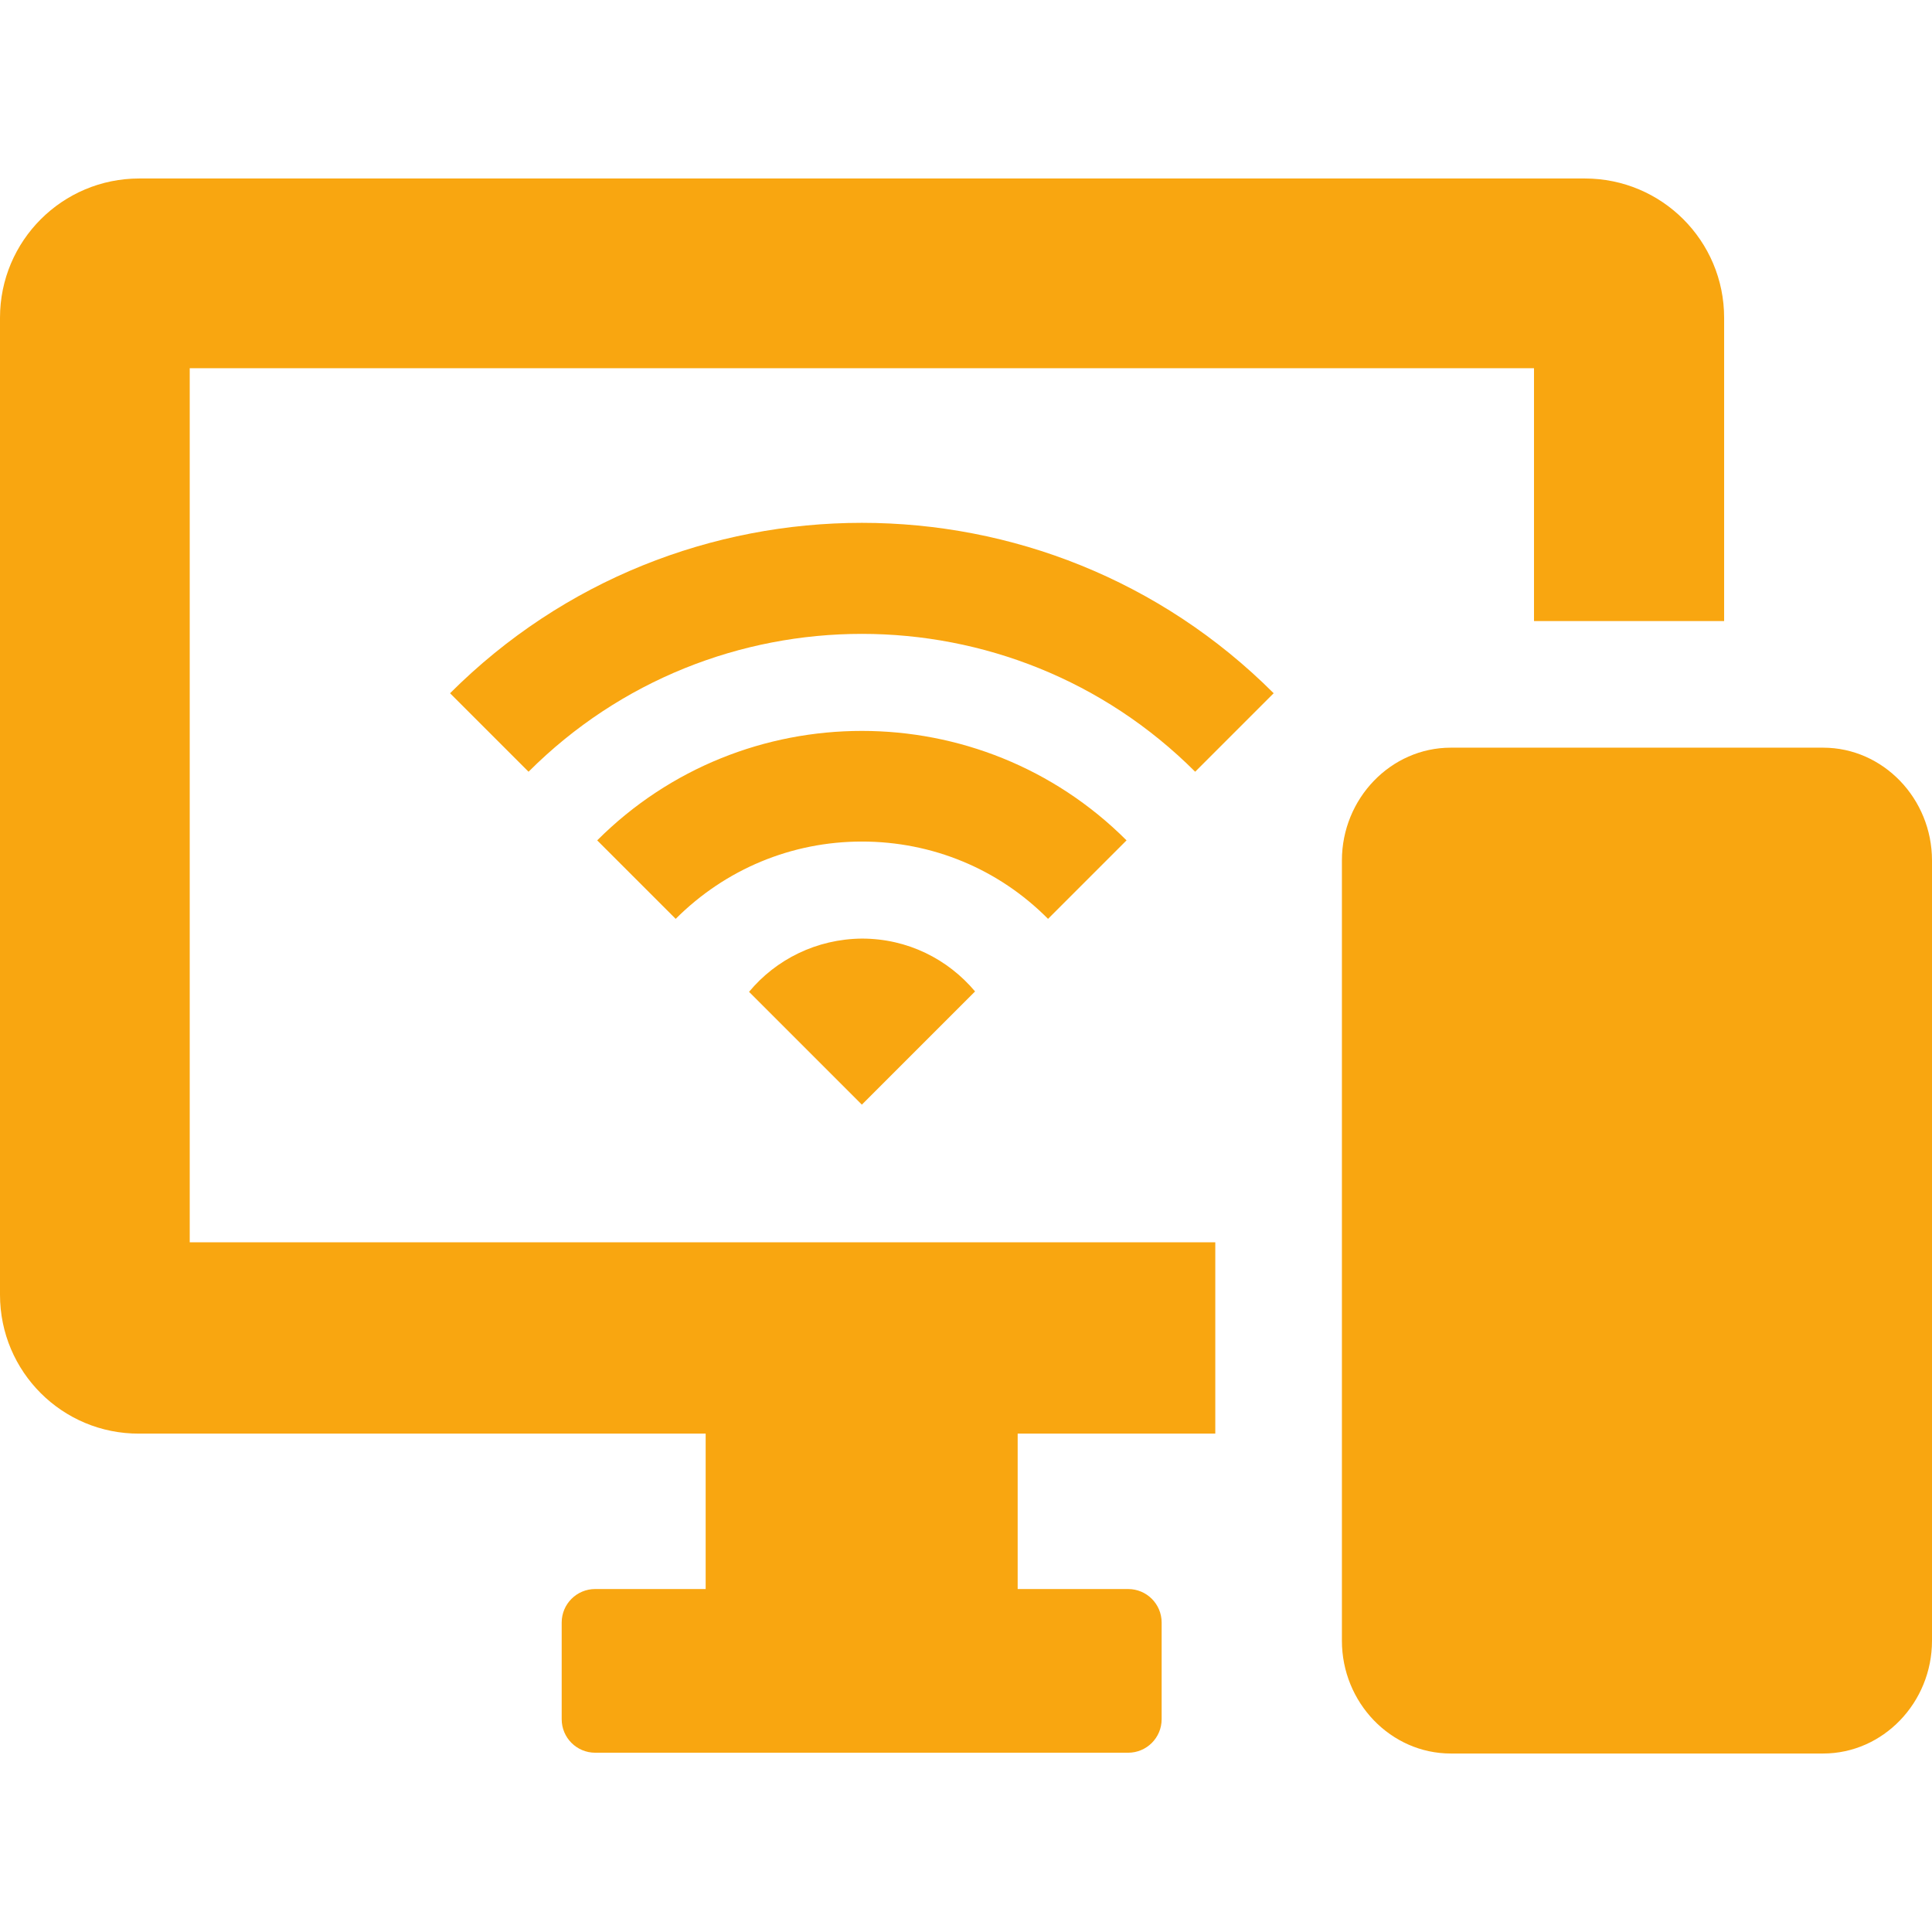 <svg xmlns="http://www.w3.org/2000/svg" xmlns:svgjs="http://svgjs.com/svgjs" xmlns:xlink="http://www.w3.org/1999/xlink" width="288" height="288"><svg xmlns="http://www.w3.org/2000/svg" width="288" height="288" enable-background="new 0 0 489.8 489.8" viewBox="0 0 489.8 489.8"><path fill="#f9a610" d="M0,328.25V80.55c0-19.5,15.8-35.3,35.3-35.3h366.5c19.5,0,35.3,15.8,35.3,35.3v76.9h-48.2v-64.1H48.1v221.6h260v48.5H258
				v39.4h28c4.7,0,8.5,3.8,8.5,8.5v24.5c0,4.7-3.8,8.5-8.5,8.5H150.9c-4.7,0-8.5-3.8-8.5-8.5v-24.5c0-4.7,3.8-8.5,8.5-8.5h28v-39.4
				H35.3C15.8,363.55,0,347.75,0,328.25z M489.8,410.75v-10.1v-7.3v-166.8v-8.4c0-15.7-12.4-28.6-27.6-28.6h-94.4
				c-15.2,0-27.6,12.9-27.6,28.6v8.4v184.3v5.1c0,15.7,12.4,28.6,27.6,28.6h94.4c15.2,0,27.6-12.9,27.6-28.6V410.75z M285.6,213.05
				c-37-37-97.2-37-134.2,0l19.9,19.9c12.6-12.6,29.4-19.6,47.2-19.6s34.6,6.9,47.2,19.6L285.6,213.05z M322.9,175.75
				c-57.6-57.6-151.2-57.6-208.8,0l19.9,19.9c46.6-46.6,122.4-46.6,169,0L322.9,175.75z M189.9,251.45l28.6,28.6l28.7-28.7
				c-6.9-8.2-17.1-13.4-28.7-13.4C207,238.05,196.7,243.25,189.9,251.45z" class="color000 svgShape"/></svg></svg>